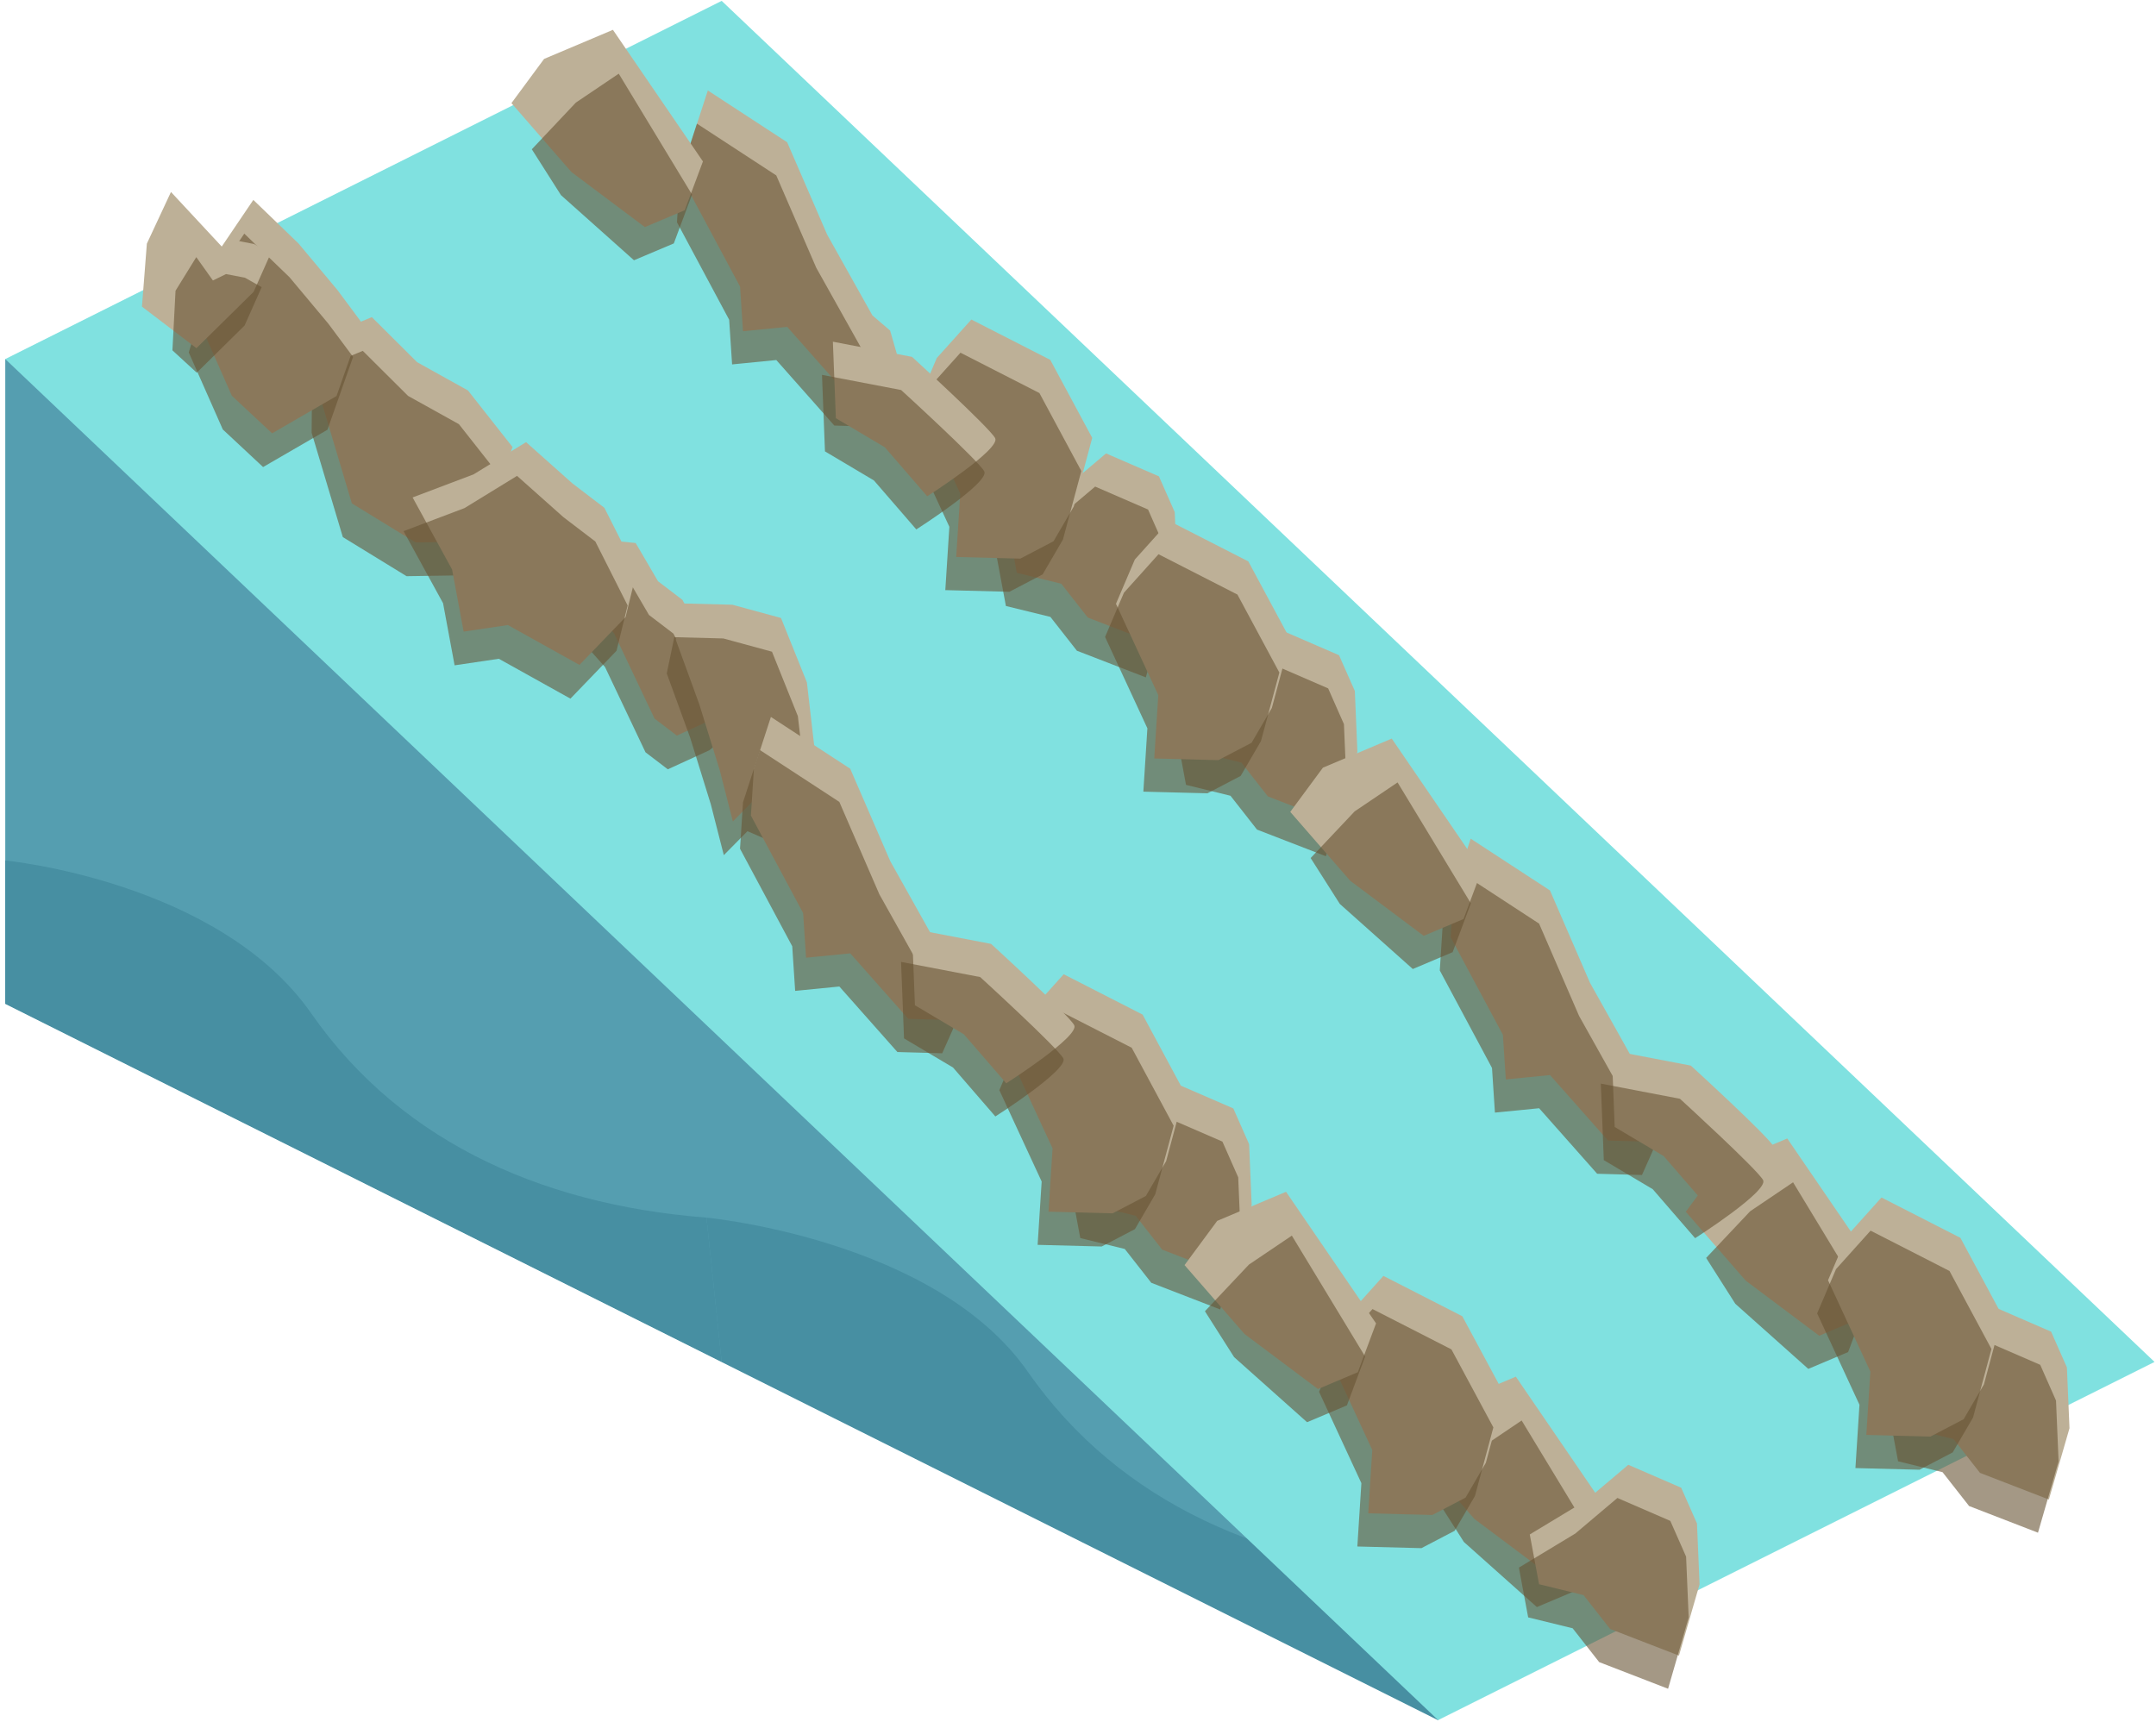 <?xml version="1.0" encoding="UTF-8" standalone="no"?><!DOCTYPE svg PUBLIC "-//W3C//DTD SVG 1.1//EN" "http://www.w3.org/Graphics/SVG/1.1/DTD/svg11.dtd"><svg width="100%" height="100%" viewBox="0 0 323 258" version="1.1" xmlns="http://www.w3.org/2000/svg" xmlns:xlink="http://www.w3.org/1999/xlink" xml:space="preserve" xmlns:serif="http://www.serif.com/" style="fill-rule:evenodd;clip-rule:evenodd;stroke-linejoin:round;stroke-miterlimit:1.414;"><g id="Sand_Ramp_LeftUp_low-angle2"><path d="M108.119,107.462l-107.331,-53.665l0,96.598l107.331,53.666" style="fill:#559eb0;"/><clipPath id="_clip1"><path d="M108.119,107.462l-107.331,-53.665l0,96.598l107.331,53.666"/></clipPath><g clip-path="url(#_clip1)"><path d="M0.788,128.929c0,0 32.024,3.078 45.851,22.925c13.827,19.848 36.003,29.26 61.48,30.74c25.478,1.48 65.46,-69.042 107.332,-53.665c41.872,15.376 13.212,68.526 13.212,68.526l-160.009,19.072l-73.232,-47.349l5.366,-40.249Z" style="fill:#478fa2;"/></g><path d="M108.119,204.061l-10.733,-5.367l39.648,19.824l78.417,39.208l0,-96.598l-118.065,-59.032" style="fill:#559eb0;"/><clipPath id="_clip2"><path d="M108.119,204.061l-10.733,-5.367l39.648,19.824l78.417,39.208l0,-96.598l-118.065,-59.032"/></clipPath><g clip-path="url(#_clip2)"><path d="M105.844,182.44c0,0 34.299,3.232 48.126,23.08c13.828,19.847 36.003,29.26 61.481,30.74c25.477,1.48 65.459,-69.042 107.331,-53.666c41.872,15.377 13.212,68.526 13.212,68.526l-160.009,19.073l-73.232,-47.349l3.091,-40.404Z" style="fill:#478fa2;"/></g><path d="M0.788,53.797l214.663,203.929l107.331,-53.665l-214.663,-203.93l-107.331,53.666Z" style="fill:#80e1e0;"/><g id="Way_Ramp_Up_low2"><g><path d="M48.042,59.783l0.075,-9.125l7.588,-3.141l6.782,6.749l7.621,4.239l6.676,8.476l-4.917,14.15l-9.601,0.149l-9.553,-5.858l-4.671,-15.639Z" style="fill:#bdb097;"/><path d="M46.688,64.835l0.075,-9.126l7.588,-3.14l6.783,6.749l7.62,4.239l6.676,8.476l-4.916,14.15l-9.602,0.149l-9.552,-5.858l-4.672,-15.639Z" style="fill:#685435;fill-opacity:0.6;"/><path d="M54.25,48.423l-3.836,10.914l-9.646,5.592l-6.036,-5.634l-5.096,-11.538l2.927,-9.841l5.389,-7.964l6.766,6.525l5.827,6.968l3.705,4.978" style="fill:#bdb097;"/><path d="M52.896,53.475l-3.835,10.914l-9.646,5.591l-6.036,-5.633l-5.096,-11.538l2.927,-9.842l5.388,-7.963l6.766,6.525l5.827,6.968l3.705,4.978" style="fill:#685435;fill-opacity:0.6;"/><path d="M40.556,37.976l-2.559,5.746l-8.572,8.444l-8.157,-6.223l0.733,-9.435l3.613,-7.745l7.638,8.21l1.959,-0.959l2.845,0.545l2.5,1.417Z" style="fill:#bdb097;"/><path d="M39.202,43.028l-2.559,5.746l-7.168,7.067l-3.644,-3.35l0.467,-8.931l3.108,-5.034l2.492,3.499l1.96,-0.96l2.844,0.546l2.5,1.417Z" style="fill:#685435;fill-opacity:0.6;"/><path d="M98.061,107.668l-6.063,-12.77l-6.416,-7.211l0.028,-3.393l0.034,-4.211l4.794,0.794l4.796,0.485l3.347,5.727l3.66,2.792l2.484,4.759l4.708,11.244l-1.808,1.478l-6.224,2.854l-3.34,-2.548Z" style="fill:#bdb097;"/><path d="M96.707,112.719l-6.062,-12.77l-6.417,-7.21l0.028,-3.394l0.035,-4.211l4.793,0.794l4.796,0.485l3.347,5.728l3.66,2.792l2.485,4.759l4.708,11.243l-1.808,1.478l-6.225,2.855l-3.34,-2.549Z" style="fill:#685435;fill-opacity:0.6;"/><path d="M120.887,102.251l-3.881,-9.658l-7.288,-1.984l-7.345,-0.19l-1.129,5.431l3.513,9.647l3.09,9.974l1.946,7.607l3.543,-3.59l3.391,1.475l4.534,-1.449l1.267,-3.041l-1.641,-14.222" style="fill:#bdb097;"/><path d="M119.533,107.302l-3.88,-9.657l-7.289,-1.984l-7.344,-0.191l-1.13,5.432l3.513,9.647l3.091,9.973l1.945,7.607l3.544,-3.589l3.391,1.475l4.534,-1.449l1.266,-3.041l-1.641,-14.223" style="fill:#685435;fill-opacity:0.6;"/><path d="M85.774,72.445l-6.961,-6.196l-7.867,4.829l-9.132,3.454l5.915,10.794l1.73,9.31l6.628,-0.981l10.725,5.972l6.907,-7.171l1.663,-6.789l-4.838,-9.582l-4.77,-3.64Z" style="fill:#bdb097;"/><path d="M84.42,77.497l-6.961,-6.196l-7.866,4.828l-9.133,3.454l5.916,10.794l1.73,9.311l6.628,-0.981l10.725,5.972l6.907,-7.171l1.662,-6.79l-4.838,-9.582l-4.77,-3.639Z" style="fill:#685435;fill-opacity:0.6;"/><path d="M187.135,171.438l0.386,9.111l-3.087,10.681l-10.323,-3.994l-3.973,-5.069l-6.665,-1.632l-1.389,-7.458l8.453,-5.104l6.308,-5.331l7.923,3.436l2.367,5.36Z" style="fill:#bdb097;"/><path d="M185.503,176.406l0.386,9.112l-3.086,10.681l-10.324,-3.994l-3.973,-5.069l-6.665,-1.633l-1.389,-7.457l8.453,-5.104l6.308,-5.332l7.923,3.437l2.367,5.359Z" style="fill:#685435;fill-opacity:0.6;"/><path d="M177.461,163.704l-6.284,-11.686l-11.823,-6.042l-5.178,5.764l-2.828,6.633l6.34,13.688l-0.605,9.489l9.603,0.248l4.976,-2.602l3.042,-5.219l2.757,-10.273Z" style="fill:#bdb097;"/><path d="M175.829,168.673l-6.284,-11.686l-11.823,-6.042l-5.178,5.764l-2.828,6.632l6.341,13.689l-0.606,9.489l9.603,0.248l4.976,-2.602l3.042,-5.22l2.757,-10.272Z" style="fill:#685435;fill-opacity:0.6;"/><path d="M240.577,225.986l-2.731,7.316l-5.969,2.522l-11.005,-8.248l-8.984,-10.326l4.89,-6.623l10.314,-4.359l13.485,19.718Z" style="fill:#bdb097;"/><path d="M238.945,230.954l-2.731,7.316l-5.969,2.523l-10.933,-9.753l-4.371,-6.875l6.595,-6.992l6.428,-4.338l10.981,18.119Z" style="fill:#685435;fill-opacity:0.6;"/><path d="M254.234,228.271l0.386,9.111l-3.086,10.681l-10.324,-3.994l-3.973,-5.069l-6.665,-1.633l-1.389,-7.457l8.453,-5.104l6.308,-5.332l7.924,3.437l2.366,5.36Z" style="fill:#bdb097;"/><path d="M252.603,233.239l0.386,9.112l-3.087,10.681l-10.324,-3.994l-3.973,-5.069l-6.664,-1.633l-1.39,-7.457l8.454,-5.105l6.307,-5.331l7.924,3.437l2.367,5.359Z" style="fill:#685435;fill-opacity:0.6;"/><path d="M225.36,208.901l-6.284,-11.686l-11.823,-6.042l-5.178,5.764l-2.828,6.632l6.34,13.689l-0.605,9.489l9.603,0.248l4.976,-2.602l3.042,-5.22l2.757,-10.272Z" style="fill:#bdb097;"/><path d="M223.728,213.869l-6.284,-11.686l-11.823,-6.042l-5.178,5.765l-2.828,6.632l6.34,13.689l-0.605,9.489l9.603,0.248l4.976,-2.602l3.042,-5.22l2.757,-10.273Z" style="fill:#685435;fill-opacity:0.6;"/><path d="M133.368,129.017l-5.991,-13.836l-11.886,-7.759l-2.548,7.828l-0.444,6.95l7.821,14.608l0.439,6.69l6.622,-0.655l8.694,9.818l6.714,0.185l1.66,-3.726l-1.648,-5.725l-2.652,-2.267l-6.781,-12.111" style="fill:#bdb097;"/><path d="M131.737,133.986l-5.992,-13.836l-11.886,-7.76l-2.548,7.829l-0.444,6.95l7.821,14.608l0.439,6.689l6.622,-0.654l8.695,9.817l6.713,0.186l1.66,-3.727l-1.647,-5.724l-2.653,-2.267l-6.78,-12.111" style="fill:#685435;fill-opacity:0.6;"/><path d="M160.928,153.596c-0.916,-1.64 -12.45,-12.17 -12.45,-12.17l-11.856,-2.271l0.448,11.463l7.333,4.356l6.349,7.339c0,0 11.093,-7.077 10.176,-8.717Z" style="fill:#bdb097;"/><path d="M159.296,158.565c-0.916,-1.64 -12.45,-12.17 -12.45,-12.17l-11.856,-2.272l0.448,11.464l7.333,4.356l6.349,7.339c0,0 11.093,-7.077 10.176,-8.717Z" style="fill:#685435;fill-opacity:0.6;"/><path d="M206.151,198.286l-2.731,7.316l-5.969,2.523l-11.006,-8.249l-8.984,-10.325l4.891,-6.623l10.314,-4.359l13.485,19.717Z" style="fill:#bdb097;"/><path d="M204.519,203.255l-2.731,7.316l-5.969,2.523l-10.933,-9.753l-4.371,-6.875l6.595,-6.992l6.427,-4.338l10.982,18.119Z" style="fill:#685435;fill-opacity:0.6;"/></g><g><path d="M175.992,76.733l0.386,9.111l-3.087,10.681l-10.324,-3.994l-3.972,-5.069l-6.665,-1.633l-1.389,-7.457l8.453,-5.104l6.307,-5.332l7.924,3.437l2.367,5.36Z" style="fill:#bdb097;"/><path d="M174.36,81.701l0.386,9.112l-3.087,10.681l-10.324,-3.994l-3.972,-5.069l-6.665,-1.633l-1.389,-7.457l8.453,-5.105l6.308,-5.331l7.923,3.437l2.367,5.359Z" style="fill:#685435;fill-opacity:0.6;"/><path d="M163.631,65.605l-6.284,-11.686l-11.823,-6.042l-5.178,5.764l-2.828,6.632l6.341,13.689l-0.606,9.489l9.604,0.248l4.976,-2.602l3.042,-5.219l2.756,-10.273Z" style="fill:#bdb097;"/><path d="M162,70.574l-6.284,-11.686l-11.824,-6.042l-5.177,5.764l-2.829,6.632l6.341,13.689l-0.606,9.489l9.604,0.248l4.976,-2.602l3.042,-5.22l2.757,-10.272Z" style="fill:#685435;fill-opacity:0.6;"/><path d="M123.92,35.151l-5.992,-13.836l-11.885,-7.76l-2.548,7.829l-0.444,6.95l7.821,14.608l0.439,6.689l6.622,-0.654l8.694,9.817l6.714,0.185l1.66,-3.726l-1.648,-5.724l-2.652,-2.267l-6.781,-12.111" style="fill:#bdb097;"/><path d="M122.288,40.12l-5.991,-13.837l-11.886,-7.759l-2.548,7.829l-0.444,6.949l7.821,14.608l0.439,6.69l6.622,-0.655l8.694,9.818l6.714,0.185l1.66,-3.726l-1.648,-5.725l-2.652,-2.267l-6.781,-12.11" style="fill:#685435;fill-opacity:0.6;"/><path d="M149.084,65.639c-0.916,-1.64 -12.45,-12.17 -12.45,-12.17l-11.856,-2.271l0.447,11.463l7.334,4.356l6.349,7.34c0,0 11.092,-7.078 10.176,-8.718Z" style="fill:#bdb097;"/><path d="M147.452,70.608c-0.916,-1.64 -12.45,-12.17 -12.45,-12.17l-11.856,-2.272l0.447,11.464l7.334,4.356l6.349,7.339c0,0 11.092,-7.077 10.176,-8.717Z" style="fill:#685435;fill-opacity:0.6;"/><path d="M105.31,24.187l-2.731,7.316l-5.969,2.523l-11.005,-8.249l-8.984,-10.325l4.89,-6.623l10.314,-4.359l13.485,19.717Z" style="fill:#bdb097;"/><path d="M103.678,29.156l-2.731,7.316l-5.969,2.523l-10.933,-9.753l-4.371,-6.875l6.595,-6.992l6.428,-4.338l10.981,18.119Z" style="fill:#685435;fill-opacity:0.6;"/><path d="M202.974,103.533l0.386,9.112l-3.087,10.681l-10.324,-3.994l-3.973,-5.069l-6.664,-1.633l-1.389,-7.457l8.453,-5.104l6.307,-5.332l7.924,3.437l2.367,5.359Z" style="fill:#bdb097;"/><path d="M201.342,108.502l0.386,9.112l-3.087,10.681l-10.324,-3.995l-3.972,-5.069l-6.665,-1.632l-1.389,-7.457l8.453,-5.105l6.308,-5.331l7.923,3.437l2.367,5.359Z" style="fill:#685435;fill-opacity:0.6;"/><path d="M193.3,95.8l-6.284,-11.686l-11.823,-6.042l-5.178,5.764l-2.828,6.632l6.34,13.689l-0.606,9.489l9.604,0.248l4.976,-2.602l3.042,-5.22l2.757,-10.272Z" style="fill:#bdb097;"/><path d="M191.668,100.769l-6.284,-11.686l-11.823,-6.042l-5.178,5.764l-2.828,6.632l6.34,13.689l-0.605,9.489l9.603,0.248l4.976,-2.602l3.042,-5.22l2.757,-10.272Z" style="fill:#685435;fill-opacity:0.6;"/><path d="M281.241,190.297l-2.731,7.316l-5.969,2.523l-11.005,-8.249l-8.984,-10.325l4.89,-6.623l10.314,-4.359l13.485,19.717Z" style="fill:#bdb097;"/><path d="M279.609,195.266l-2.731,7.316l-5.969,2.523l-10.933,-9.753l-4.371,-6.875l6.595,-6.992l6.428,-4.338l10.981,18.119Z" style="fill:#685435;fill-opacity:0.6;"/><path d="M309.653,204.885l0.386,9.112l-3.087,10.681l-10.323,-3.994l-3.973,-5.069l-6.665,-1.633l-1.389,-7.457l8.453,-5.105l6.308,-5.331l7.923,3.437l2.367,5.359Z" style="fill:#bdb097;"/><path d="M308.021,209.854l0.386,9.112l-3.086,10.681l-10.324,-3.995l-3.973,-5.069l-6.665,-1.632l-1.389,-7.457l8.453,-5.105l6.308,-5.331l7.924,3.437l2.366,5.359Z" style="fill:#685435;fill-opacity:0.6;"/><path d="M299.979,197.152l-6.284,-11.686l-11.823,-6.042l-5.178,5.764l-2.828,6.632l6.34,13.689l-0.605,9.489l9.603,0.248l4.976,-2.602l3.042,-5.22l2.757,-10.272Z" style="fill:#bdb097;"/><path d="M298.347,202.12l-6.284,-11.686l-11.823,-6.042l-5.178,5.765l-2.828,6.632l6.341,13.689l-0.606,9.489l9.603,0.248l4.976,-2.602l3.042,-5.22l2.757,-10.273Z" style="fill:#685435;fill-opacity:0.6;"/><path d="M238.204,147.255l-5.992,-13.836l-11.886,-7.759l-2.548,7.828l-0.444,6.95l7.821,14.608l0.439,6.689l6.622,-0.654l8.694,9.818l6.714,0.185l1.66,-3.726l-1.648,-5.725l-2.652,-2.267l-6.78,-12.111" style="fill:#bdb097;"/><path d="M236.572,152.224l-5.992,-13.836l-11.886,-7.76l-2.548,7.829l-0.444,6.95l7.822,14.608l0.438,6.689l6.622,-0.654l8.695,9.817l6.713,0.186l1.66,-3.727l-1.647,-5.724l-2.653,-2.267l-6.78,-12.111" style="fill:#685435;fill-opacity:0.6;"/><path d="M265.763,171.834c-0.916,-1.64 -12.45,-12.17 -12.45,-12.17l-11.856,-2.271l0.448,11.463l7.333,4.356l6.349,7.339c0,0 11.093,-7.077 10.176,-8.717Z" style="fill:#bdb097;"/><path d="M264.131,176.803c-0.916,-1.641 -12.449,-12.17 -12.449,-12.17l-11.857,-2.272l0.448,11.464l7.333,4.356l6.349,7.339c0,0 11.093,-7.077 10.176,-8.717Z" style="fill:#685435;fill-opacity:0.6;"/><path d="M221.99,130.382l-2.732,7.316l-5.968,2.523l-11.006,-8.249l-8.984,-10.325l4.89,-6.623l10.315,-4.359l13.485,19.717Z" style="fill:#bdb097;"/><path d="M220.358,135.351l-2.731,7.316l-5.969,2.523l-10.934,-9.753l-4.371,-6.875l6.595,-6.992l6.428,-4.339l10.982,18.12Z" style="fill:#685435;fill-opacity:0.6;"/></g></g></g></svg>